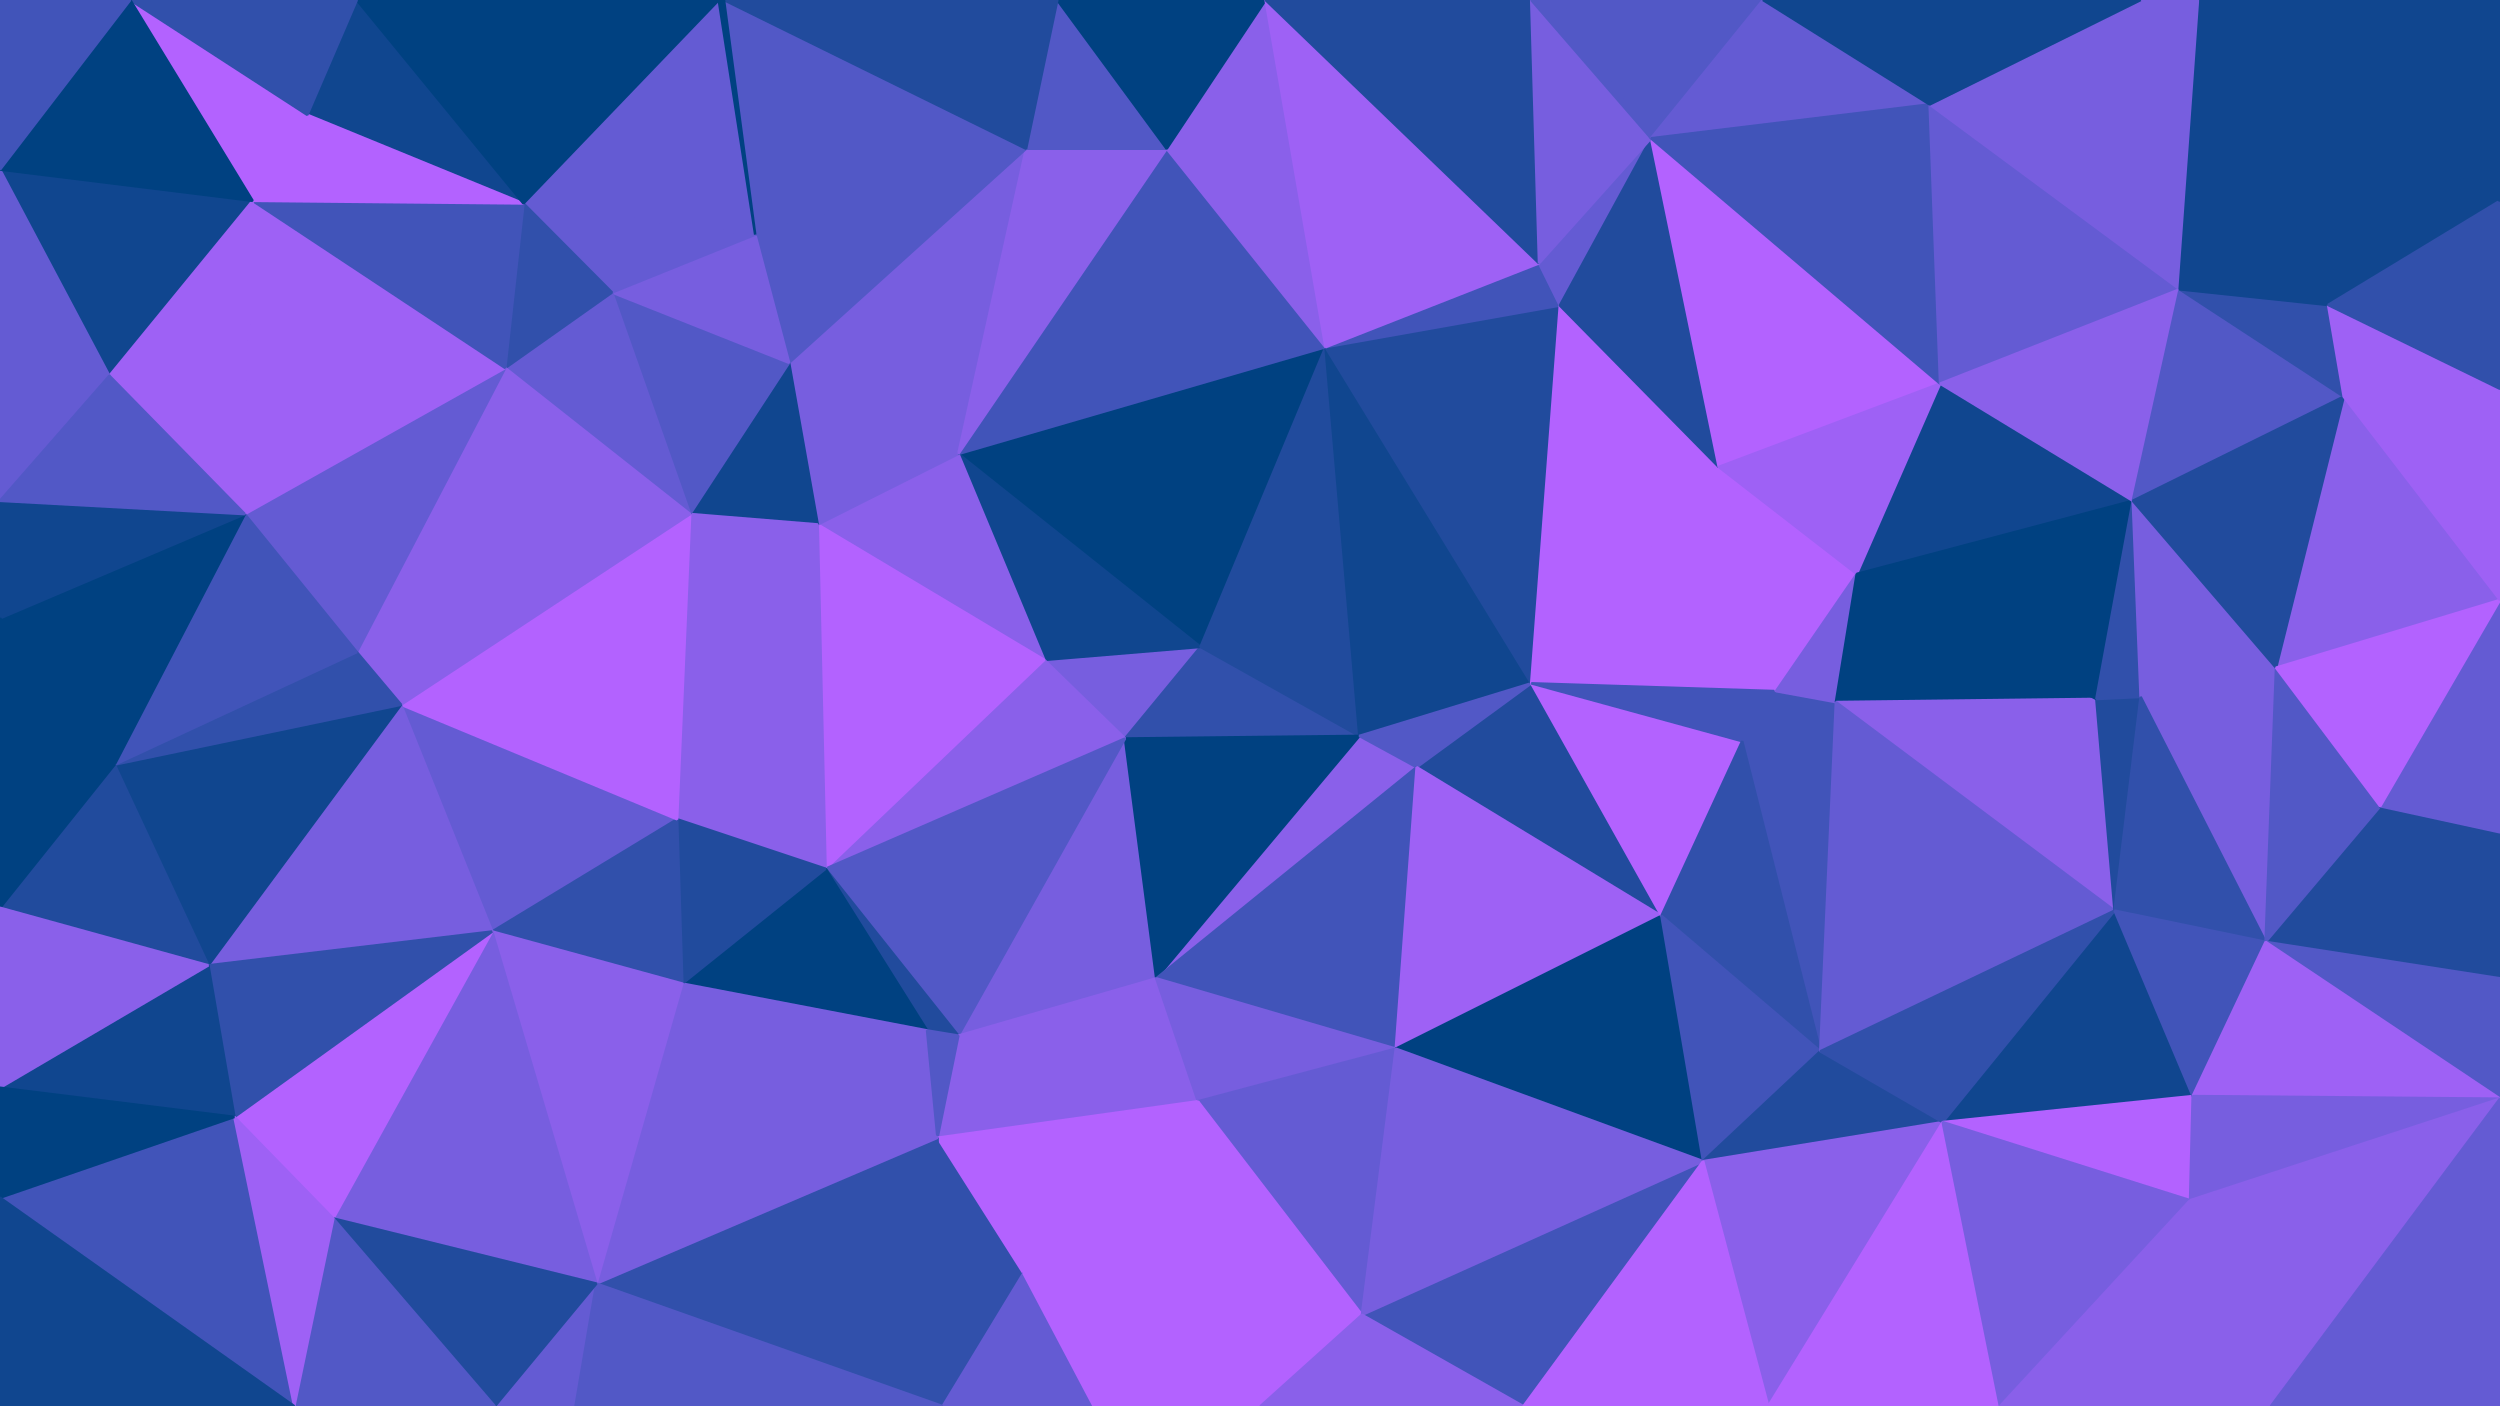 <svg id="visual" viewBox="0 0 960 540" width="960" height="540" xmlns="http://www.w3.org/2000/svg" xmlns:xlink="http://www.w3.org/1999/xlink" version="1.1"><g stroke-width="1" stroke-linejoin="bevel"><path d="M461 248.4L401 253.4L432 283.6Z" fill="#775edf" stroke="#775edf"></path><path d="M432 283.6L522 282.6L461 248.4Z" fill="#3150ab" stroke="#3150ab"></path><path d="M509 133.3L368 174.3L461 248.4Z" fill="#004181" stroke="#004181"></path><path d="M461 248.4L368 174.3L401 253.4Z" fill="#10468f" stroke="#10468f"></path><path d="M444 375.7L544 294.6L522 282.6Z" fill="#8a60ea" stroke="#8a60ea"></path><path d="M522 282.6L509 133.3L461 248.4Z" fill="#214b9d" stroke="#214b9d"></path><path d="M368 397.7L444 375.7L432 283.6Z" fill="#775edf" stroke="#775edf"></path><path d="M432 283.6L444 375.7L522 282.6Z" fill="#004181" stroke="#004181"></path><path d="M317 333.6L432 283.6L401 253.4Z" fill="#8a60ea" stroke="#8a60ea"></path><path d="M368 174.3L314 201.4L401 253.4Z" fill="#8a60ea" stroke="#8a60ea"></path><path d="M314 201.4L317 333.6L401 253.4Z" fill="#b362ff" stroke="#b362ff"></path><path d="M588 262.4L509 133.3L522 282.6Z" fill="#10468f" stroke="#10468f"></path><path d="M638 351.7L588 262.4L544 294.6Z" fill="#214b9d" stroke="#214b9d"></path><path d="M544 294.6L588 262.4L522 282.6Z" fill="#5258c6" stroke="#5258c6"></path><path d="M317 333.6L368 397.7L432 283.6Z" fill="#5258c6" stroke="#5258c6"></path><path d="M317 333.6L356 395.7L368 397.7Z" fill="#214b9d" stroke="#214b9d"></path><path d="M394 57.1L303 139.3L368 174.3Z" fill="#775edf" stroke="#775edf"></path><path d="M368 174.3L303 139.3L314 201.4Z" fill="#775edf" stroke="#775edf"></path><path d="M314 201.4L260 314.6L317 333.6Z" fill="#8a60ea" stroke="#8a60ea"></path><path d="M368 397.7L460 422.9L444 375.7Z" fill="#8a60ea" stroke="#8a60ea"></path><path d="M444 375.7L536 402.7L544 294.6Z" fill="#4154b9" stroke="#4154b9"></path><path d="M360 436.9L460 422.9L368 397.7Z" fill="#8a60ea" stroke="#8a60ea"></path><path d="M303 139.3L265 197.4L314 201.4Z" fill="#10468f" stroke="#10468f"></path><path d="M265 197.4L260 314.6L314 201.4Z" fill="#8a60ea" stroke="#8a60ea"></path><path d="M317 333.6L262 377.7L356 395.7Z" fill="#004181" stroke="#004181"></path><path d="M460 422.9L536 402.7L444 375.7Z" fill="#775edf" stroke="#775edf"></path><path d="M262 377.7L360 436.9L356 395.7Z" fill="#775edf" stroke="#775edf"></path><path d="M356 395.7L360 436.9L368 397.7Z" fill="#5258c6" stroke="#5258c6"></path><path d="M509 133.3L448 57.1L368 174.3Z" fill="#4154b9" stroke="#4154b9"></path><path d="M448 57.1L394 57.1L368 174.3Z" fill="#8a60ea" stroke="#8a60ea"></path><path d="M260 314.6L262 377.7L317 333.6Z" fill="#214b9d" stroke="#214b9d"></path><path d="M394 57.1L290 90.1L303 139.3Z" fill="#5258c6" stroke="#5258c6"></path><path d="M303 139.3L235 112.3L265 197.4Z" fill="#5258c6" stroke="#5258c6"></path><path d="M588 262.4L599 117.3L509 133.3Z" fill="#214b9d" stroke="#214b9d"></path><path d="M509 133.3L486 0L448 57.1Z" fill="#8a60ea" stroke="#8a60ea"></path><path d="M599 117.3L591 101.1L509 133.3Z" fill="#4154b9" stroke="#4154b9"></path><path d="M536 402.7L638 351.7L544 294.6Z" fill="#9e61f5" stroke="#9e61f5"></path><path d="M588 262.4L660 179.3L599 117.3Z" fill="#b362ff" stroke="#b362ff"></path><path d="M362 540L393 488.9L360 436.9Z" fill="#3150ab" stroke="#3150ab"></path><path d="M360 436.9L393 488.9L460 422.9Z" fill="#b362ff" stroke="#b362ff"></path><path d="M460 422.9L523 504.9L536 402.7Z" fill="#645bd3" stroke="#645bd3"></path><path d="M536 402.7L654 445.9L638 351.7Z" fill="#004181" stroke="#004181"></path><path d="M638 351.7L669 284.6L588 262.4Z" fill="#b362ff" stroke="#b362ff"></path><path d="M682 265.4L660 179.3L588 262.4Z" fill="#b362ff" stroke="#b362ff"></path><path d="M599 117.3L634 53.1L591 101.1Z" fill="#645bd3" stroke="#645bd3"></path><path d="M290 90.1L235 112.3L303 139.3Z" fill="#775edf" stroke="#775edf"></path><path d="M154 270.6L189 357.7L260 314.6Z" fill="#645bd3" stroke="#645bd3"></path><path d="M260 314.6L189 357.7L262 377.7Z" fill="#3150ab" stroke="#3150ab"></path><path d="M705 269.6L682 265.4L669 284.6Z" fill="#4154b9" stroke="#4154b9"></path><path d="M669 284.6L682 265.4L588 262.4Z" fill="#4154b9" stroke="#4154b9"></path><path d="M448 57.1L406 0L394 57.1Z" fill="#5258c6" stroke="#5258c6"></path><path d="M394 57.1L278 0L290 90.1Z" fill="#5258c6" stroke="#5258c6"></path><path d="M290 90.1L201 78.1L235 112.3Z" fill="#645bd3" stroke="#645bd3"></path><path d="M486 0L406 0L448 57.1Z" fill="#004181" stroke="#004181"></path><path d="M591 101.1L486 0L509 133.3Z" fill="#9e61f5" stroke="#9e61f5"></path><path d="M235 112.3L194 141.3L265 197.4Z" fill="#645bd3" stroke="#645bd3"></path><path d="M154 270.6L260 314.6L265 197.4Z" fill="#b362ff" stroke="#b362ff"></path><path d="M229 492.9L362 540L360 436.9Z" fill="#3150ab" stroke="#3150ab"></path><path d="M484 540L523 504.9L460 422.9Z" fill="#b362ff" stroke="#b362ff"></path><path d="M699 403.7L705 269.6L669 284.6Z" fill="#4154b9" stroke="#4154b9"></path><path d="M682 265.4L713 220.4L660 179.3Z" fill="#b362ff" stroke="#b362ff"></path><path d="M699 403.7L669 284.6L638 351.7Z" fill="#3150ab" stroke="#3150ab"></path><path d="M137 250.4L154 270.6L265 197.4Z" fill="#8a60ea" stroke="#8a60ea"></path><path d="M705 269.6L713 220.4L682 265.4Z" fill="#775edf" stroke="#775edf"></path><path d="M660 179.3L634 53.1L599 117.3Z" fill="#214b9d" stroke="#214b9d"></path><path d="M745 147.3L634 53.1L660 179.3Z" fill="#b362ff" stroke="#b362ff"></path><path d="M591 101.1L588 0L486 0Z" fill="#214b9d" stroke="#214b9d"></path><path d="M362 540L420 540L393 488.9Z" fill="#645bd3" stroke="#645bd3"></path><path d="M393 488.9L484 540L460 422.9Z" fill="#b362ff" stroke="#b362ff"></path><path d="M276 0L201 78.1L290 90.1Z" fill="#645bd3" stroke="#645bd3"></path><path d="M235 112.3L201 78.1L194 141.3Z" fill="#3150ab" stroke="#3150ab"></path><path d="M194 141.3L137 250.4L265 197.4Z" fill="#8a60ea" stroke="#8a60ea"></path><path d="M420 540L484 540L393 488.9Z" fill="#b362ff" stroke="#b362ff"></path><path d="M94 197.4L137 250.4L194 141.3Z" fill="#645bd3" stroke="#645bd3"></path><path d="M154 270.6L80 370.7L189 357.7Z" fill="#775edf" stroke="#775edf"></path><path d="M585 540L654 445.9L523 504.9Z" fill="#4154b9" stroke="#4154b9"></path><path d="M523 504.9L654 445.9L536 402.7Z" fill="#775edf" stroke="#775edf"></path><path d="M229 492.9L360 436.9L262 377.7Z" fill="#775edf" stroke="#775edf"></path><path d="M406 0L278 0L394 57.1Z" fill="#214b9d" stroke="#214b9d"></path><path d="M278 0L276 0L290 90.1Z" fill="#004181" stroke="#004181"></path><path d="M634 53.1L588 0L591 101.1Z" fill="#775edf" stroke="#775edf"></path><path d="M634 53.1L599 0L588 0Z" fill="#5258c6" stroke="#5258c6"></path><path d="M654 445.9L699 403.7L638 351.7Z" fill="#4154b9" stroke="#4154b9"></path><path d="M819 192.3L745 147.3L713 220.4Z" fill="#10468f" stroke="#10468f"></path><path d="M221 540L229 492.9L190 540Z" fill="#645bd3" stroke="#645bd3"></path><path d="M189 357.7L229 492.9L262 377.7Z" fill="#8a60ea" stroke="#8a60ea"></path><path d="M484 540L585 540L523 504.9Z" fill="#8a60ea" stroke="#8a60ea"></path><path d="M654 445.9L746 430.9L699 403.7Z" fill="#214b9d" stroke="#214b9d"></path><path d="M713 220.4L745 147.3L660 179.3Z" fill="#9e61f5" stroke="#9e61f5"></path><path d="M634 53.1L677 0L599 0Z" fill="#5258c6" stroke="#5258c6"></path><path d="M805 268.4L713 220.4L705 269.6Z" fill="#004181" stroke="#004181"></path><path d="M97 77.1L94 197.4L194 141.3Z" fill="#9e61f5" stroke="#9e61f5"></path><path d="M44 293.6L80 370.7L154 270.6Z" fill="#10468f" stroke="#10468f"></path><path d="M741 40.1L677 0L634 53.1Z" fill="#645bd3" stroke="#645bd3"></path><path d="M128 467.9L229 492.9L189 357.7Z" fill="#775edf" stroke="#775edf"></path><path d="M229 492.9L221 540L362 540Z" fill="#5258c6" stroke="#5258c6"></path><path d="M679 540L746 430.9L654 445.9Z" fill="#8a60ea" stroke="#8a60ea"></path><path d="M812 349.7L805 268.4L705 269.6Z" fill="#8a60ea" stroke="#8a60ea"></path><path d="M44 293.6L154 270.6L137 250.4Z" fill="#3150ab" stroke="#3150ab"></path><path d="M90 428.9L128 467.9L189 357.7Z" fill="#b362ff" stroke="#b362ff"></path><path d="M812 349.7L705 269.6L699 403.7Z" fill="#645bd3" stroke="#645bd3"></path><path d="M745 147.3L741 40.1L634 53.1Z" fill="#4154b9" stroke="#4154b9"></path><path d="M128 467.9L190 540L229 492.9Z" fill="#214b9d" stroke="#214b9d"></path><path d="M837 111.1L741 40.1L745 147.3Z" fill="#645bd3" stroke="#645bd3"></path><path d="M137 0L118 44.1L201 78.1Z" fill="#10468f" stroke="#10468f"></path><path d="M201 78.1L97 77.1L194 141.3Z" fill="#4154b9" stroke="#4154b9"></path><path d="M118 44.1L97 77.1L201 78.1Z" fill="#b362ff" stroke="#b362ff"></path><path d="M94 197.4L44 293.6L137 250.4Z" fill="#4154b9" stroke="#4154b9"></path><path d="M585 540L679 540L654 445.9Z" fill="#b362ff" stroke="#b362ff"></path><path d="M80 370.7L90 428.9L189 357.7Z" fill="#3150ab" stroke="#3150ab"></path><path d="M128 467.9L113 540L190 540Z" fill="#5258c6" stroke="#5258c6"></path><path d="M276 0L137 0L201 78.1Z" fill="#004181" stroke="#004181"></path><path d="M118 44.1L50 0L97 77.1Z" fill="#b362ff" stroke="#b362ff"></path><path d="M0 237.4L44 293.6L94 197.4Z" fill="#004181" stroke="#004181"></path><path d="M80 370.7L0 417.7L90 428.9Z" fill="#10468f" stroke="#10468f"></path><path d="M812 349.7L822 267.6L805 268.4Z" fill="#214b9d" stroke="#214b9d"></path><path d="M805 268.4L819 192.3L713 220.4Z" fill="#004181" stroke="#004181"></path><path d="M822 267.6L819 192.3L805 268.4Z" fill="#3150ab" stroke="#3150ab"></path><path d="M842 420.9L812 349.7L746 430.9Z" fill="#10468f" stroke="#10468f"></path><path d="M746 430.9L812 349.7L699 403.7Z" fill="#3150ab" stroke="#3150ab"></path><path d="M0 65.1L42 144.3L97 77.1Z" fill="#10468f" stroke="#10468f"></path><path d="M97 77.1L42 144.3L94 197.4Z" fill="#9e61f5" stroke="#9e61f5"></path><path d="M0 459.9L113 540L90 428.9Z" fill="#4154b9" stroke="#4154b9"></path><path d="M90 428.9L113 540L128 467.9Z" fill="#9e61f5" stroke="#9e61f5"></path><path d="M819 192.3L837 111.1L745 147.3Z" fill="#8a60ea" stroke="#8a60ea"></path><path d="M900 152.3L837 111.1L819 192.3Z" fill="#5258c6" stroke="#5258c6"></path><path d="M0 192.3L0 237.4L94 197.4Z" fill="#10468f" stroke="#10468f"></path><path d="M44 293.6L0 348.6L80 370.7Z" fill="#214b9d" stroke="#214b9d"></path><path d="M0 65.1L0 192.3L42 144.3Z" fill="#645bd3" stroke="#645bd3"></path><path d="M42 144.3L0 192.3L94 197.4Z" fill="#5258c6" stroke="#5258c6"></path><path d="M0 237.4L0 348.6L44 293.6Z" fill="#004181" stroke="#004181"></path><path d="M679 540L768 540L746 430.9Z" fill="#b362ff" stroke="#b362ff"></path><path d="M870 361.7L874 256.4L822 267.6Z" fill="#775edf" stroke="#775edf"></path><path d="M822 267.6L874 256.4L819 192.3Z" fill="#775edf" stroke="#775edf"></path><path d="M870 361.7L822 267.6L812 349.7Z" fill="#3150ab" stroke="#3150ab"></path><path d="M841 460.9L842 420.9L746 430.9Z" fill="#b362ff" stroke="#b362ff"></path><path d="M842 420.9L870 361.7L812 349.7Z" fill="#4154b9" stroke="#4154b9"></path><path d="M137 0L50 0L118 44.1Z" fill="#3150ab" stroke="#3150ab"></path><path d="M768 540L841 460.9L746 430.9Z" fill="#775edf" stroke="#775edf"></path><path d="M960 375.7L914 309.6L870 361.7Z" fill="#214b9d" stroke="#214b9d"></path><path d="M0 348.6L0 417.7L80 370.7Z" fill="#8a60ea" stroke="#8a60ea"></path><path d="M845 0L822 0L837 111.1Z" fill="#775edf" stroke="#775edf"></path><path d="M837 111.1L822 0L741 40.1Z" fill="#775edf" stroke="#775edf"></path><path d="M741 40.1L822 0L677 0Z" fill="#10468f" stroke="#10468f"></path><path d="M50 0L0 65.1L97 77.1Z" fill="#004181" stroke="#004181"></path><path d="M0 417.7L0 459.9L90 428.9Z" fill="#004181" stroke="#004181"></path><path d="M960 230.4L900 152.3L874 256.4Z" fill="#8a60ea" stroke="#8a60ea"></path><path d="M874 256.4L900 152.3L819 192.3Z" fill="#214b9d" stroke="#214b9d"></path><path d="M900 152.3L894 117.1L837 111.1Z" fill="#3150ab" stroke="#3150ab"></path><path d="M894 117.1L845 0L837 111.1Z" fill="#10468f" stroke="#10468f"></path><path d="M870 361.7L914 309.6L874 256.4Z" fill="#5258c6" stroke="#5258c6"></path><path d="M960 319.6L914 309.6L960 375.7Z" fill="#214b9d" stroke="#214b9d"></path><path d="M50 0L0 0L0 65.1Z" fill="#4154b9" stroke="#4154b9"></path><path d="M0 459.9L0 540L113 540Z" fill="#10468f" stroke="#10468f"></path><path d="M768 540L872 540L841 460.9Z" fill="#8a60ea" stroke="#8a60ea"></path><path d="M960 375.7L870 361.7L960 421.9Z" fill="#5258c6" stroke="#5258c6"></path><path d="M960 319.6L960 230.4L914 309.6Z" fill="#645bd3" stroke="#645bd3"></path><path d="M914 309.6L960 230.4L874 256.4Z" fill="#b362ff" stroke="#b362ff"></path><path d="M900 152.3L960 149.3L894 117.1Z" fill="#9e61f5" stroke="#9e61f5"></path><path d="M894 117.1L960 77.1L845 0Z" fill="#10468f" stroke="#10468f"></path><path d="M870 361.7L842 420.9L960 421.9Z" fill="#9e61f5" stroke="#9e61f5"></path><path d="M960 230.4L960 149.3L900 152.3Z" fill="#9e61f5" stroke="#9e61f5"></path><path d="M960 421.9L842 420.9L841 460.9Z" fill="#775edf" stroke="#775edf"></path><path d="M872 540L960 421.9L841 460.9Z" fill="#8a60ea" stroke="#8a60ea"></path><path d="M960 149.3L960 77.1L894 117.1Z" fill="#3150ab" stroke="#3150ab"></path><path d="M960 77.1L960 0L845 0Z" fill="#10468f" stroke="#10468f"></path><path d="M872 540L960 540L960 421.9Z" fill="#645bd3" stroke="#645bd3"></path></g></svg>